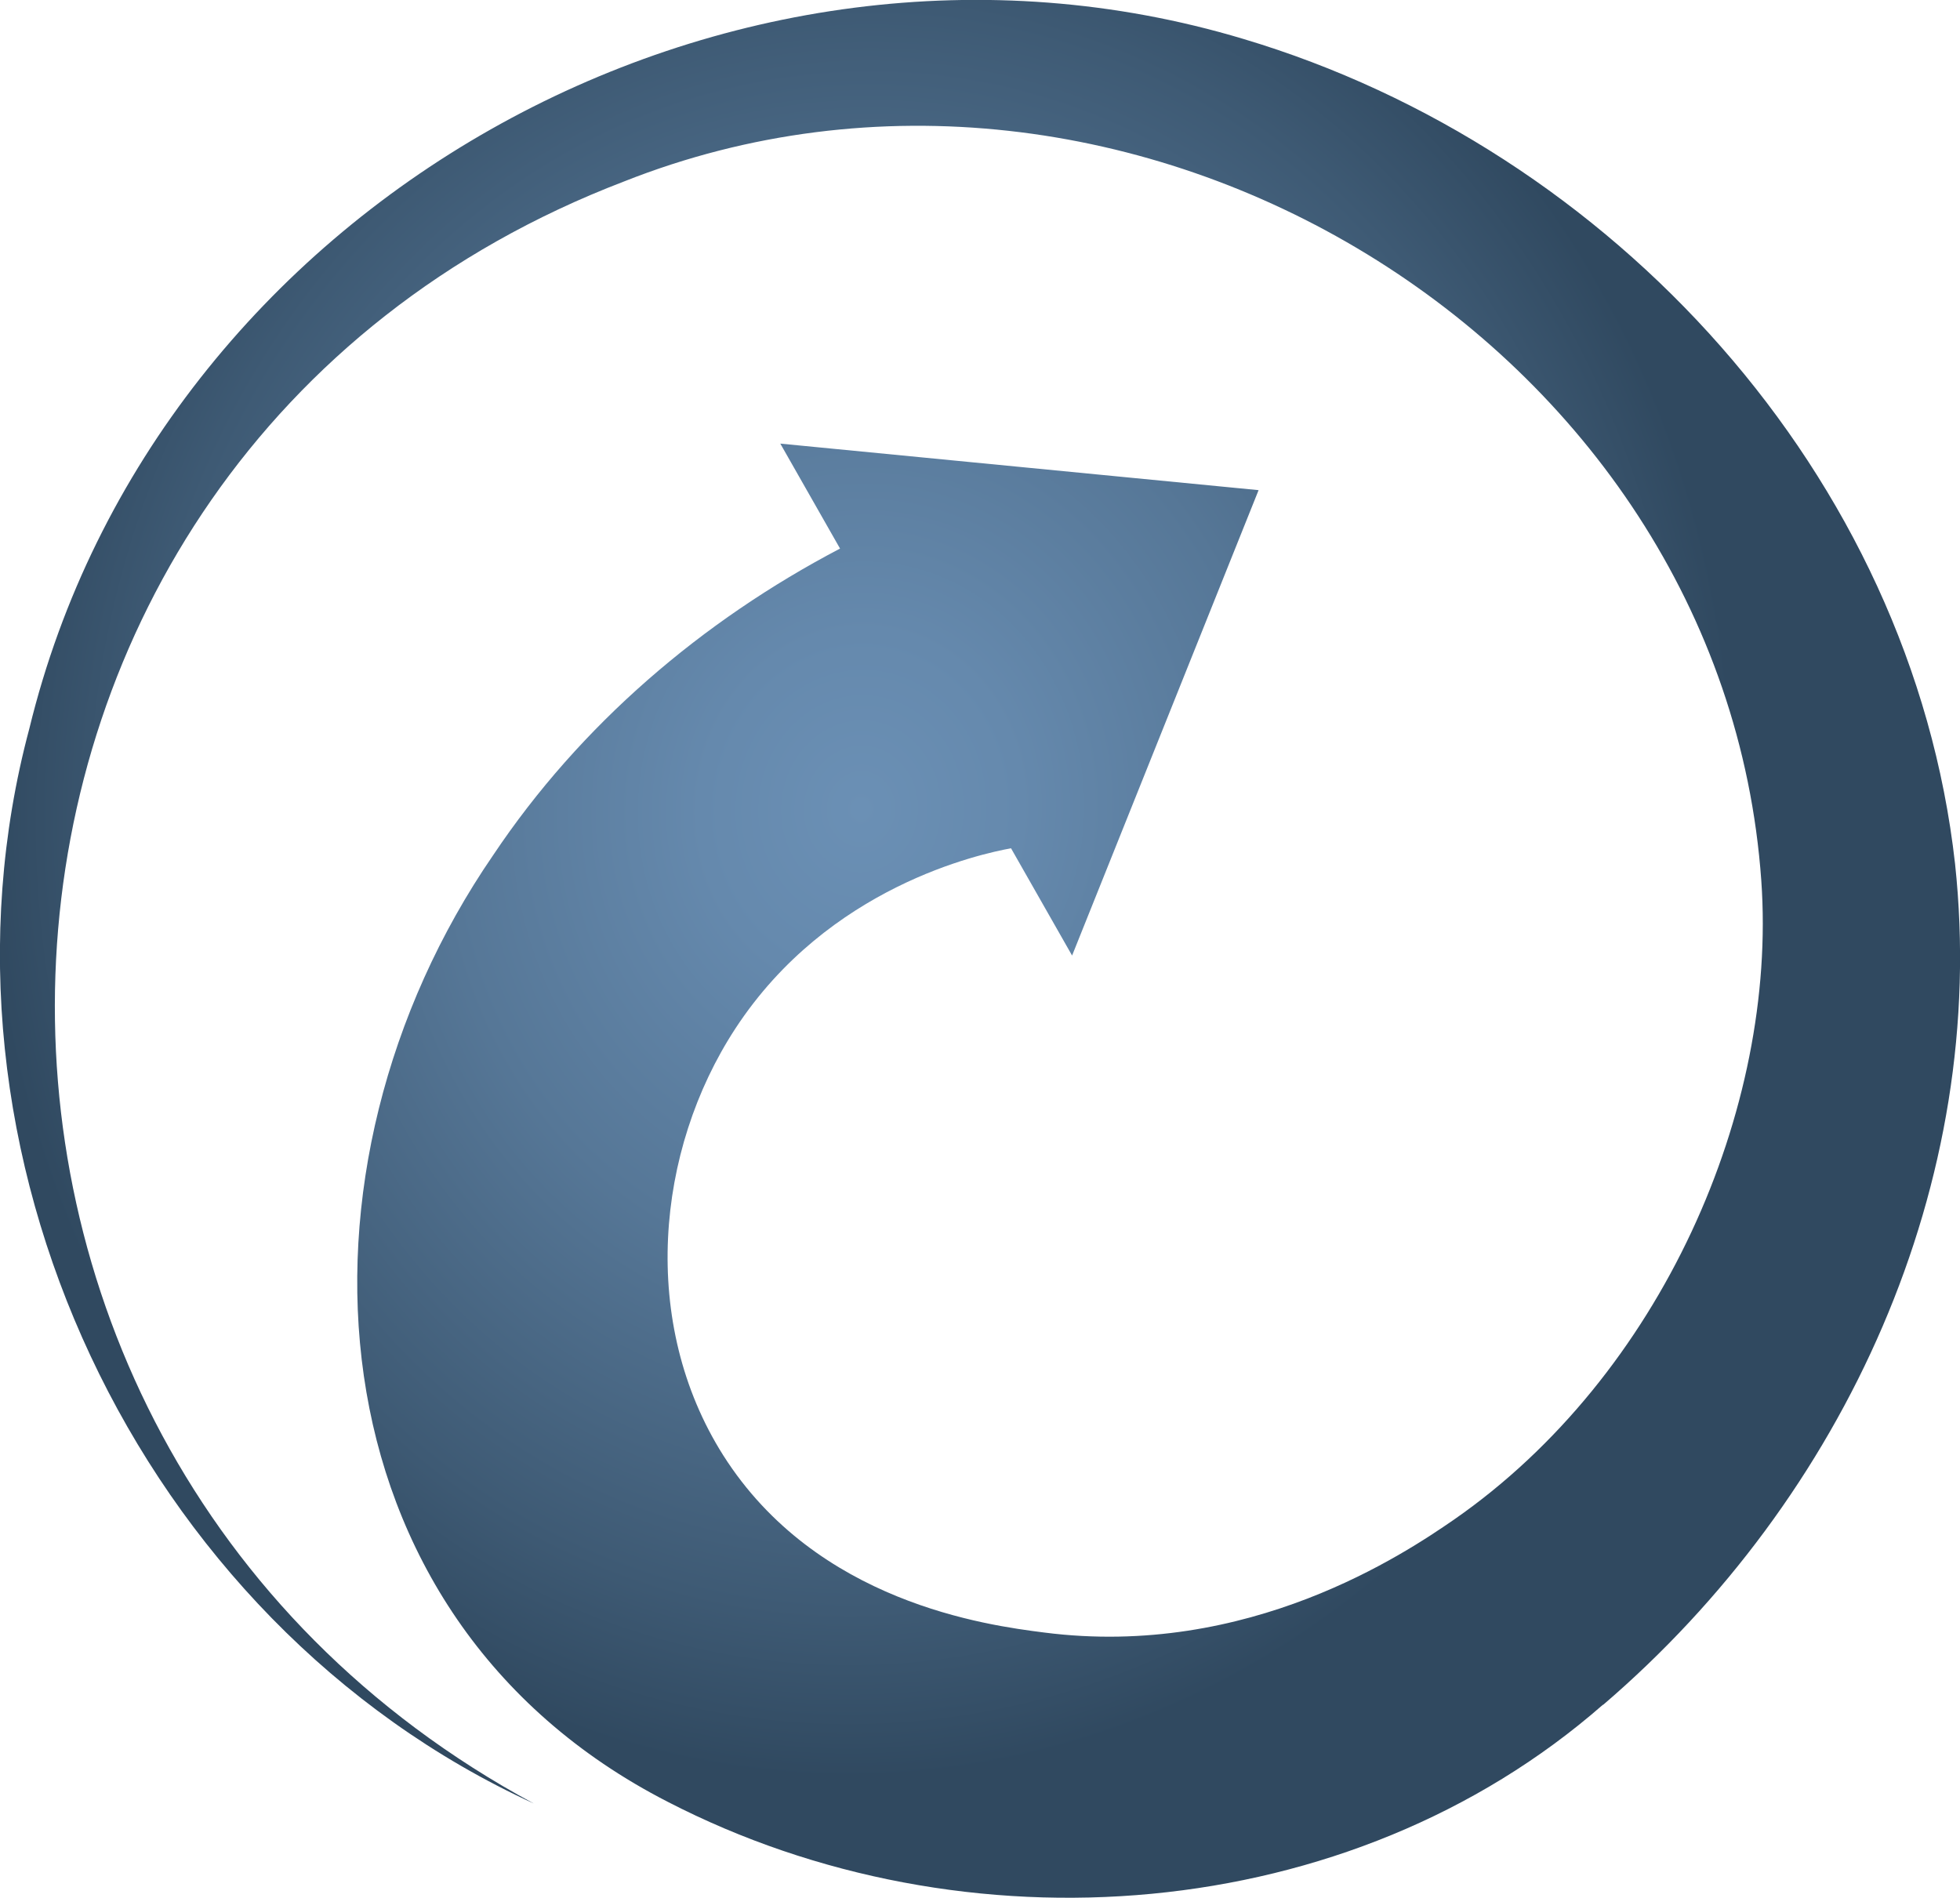 <?xml version="1.0" encoding="UTF-8"?>
<svg id="Layer_2" data-name="Layer 2" xmlns="http://www.w3.org/2000/svg" xmlns:xlink="http://www.w3.org/1999/xlink" viewBox="0 0 59.38 57.5">
  <defs>
    <style>
      .cls-1 {
        fill: url(#radial-gradient);
        stroke-width: 0px;
      }
    </style>
    <radialGradient id="radial-gradient" cx="31.71" cy="117.16" fx="31.71" fy="117.16" r="28.45" gradientTransform="translate(3.27 -107.39) rotate(3.89) scale(1 1.11)" gradientUnits="userSpaceOnUse">
      <stop offset="0" stop-color="#6b90b5"/>
      <stop offset=".17" stop-color="#6589ad"/>
      <stop offset=".44" stop-color="#567797"/>
      <stop offset=".77" stop-color="#3e5a74"/>
      <stop offset=".93" stop-color="#304960"/>
    </radialGradient>
  </defs>
  <g id="Layer_1-2" data-name="Layer 1">
    <path class="cls-1" d="m48.56,51.65c-7.67,6.71-19.34,7.58-28.33,2.94-11-5.64-11.79-19.22-5.29-28.68,2.64-3.95,6.33-7.1,10.51-9.29l-1.81-3.18,14.49,1.41-5.65,14.1-1.85-3.25c-.92.17-5.53,1.15-8.35,5.46-2.42,3.7-2.9,8.93-.37,12.93,2.83,4.46,7.98,5.15,9.72,5.37,6.2.8,10.94-2.4,12.42-3.42,6.29-4.37,9.8-12.44,9.31-19.36C52.2,10.34,34.14-.54,18.9,5.5-2.91,13.85-4.25,43.62,16.17,54.64,4.16,49.14-2.53,34.84.89,22.07,4.75,6.21,22.05-3.51,37.67,1.18c11.16,3.33,20.24,13.21,21.56,24.99,1.04,9.67-3.34,19.21-10.66,25.48Z"/>
  </g>
</svg>